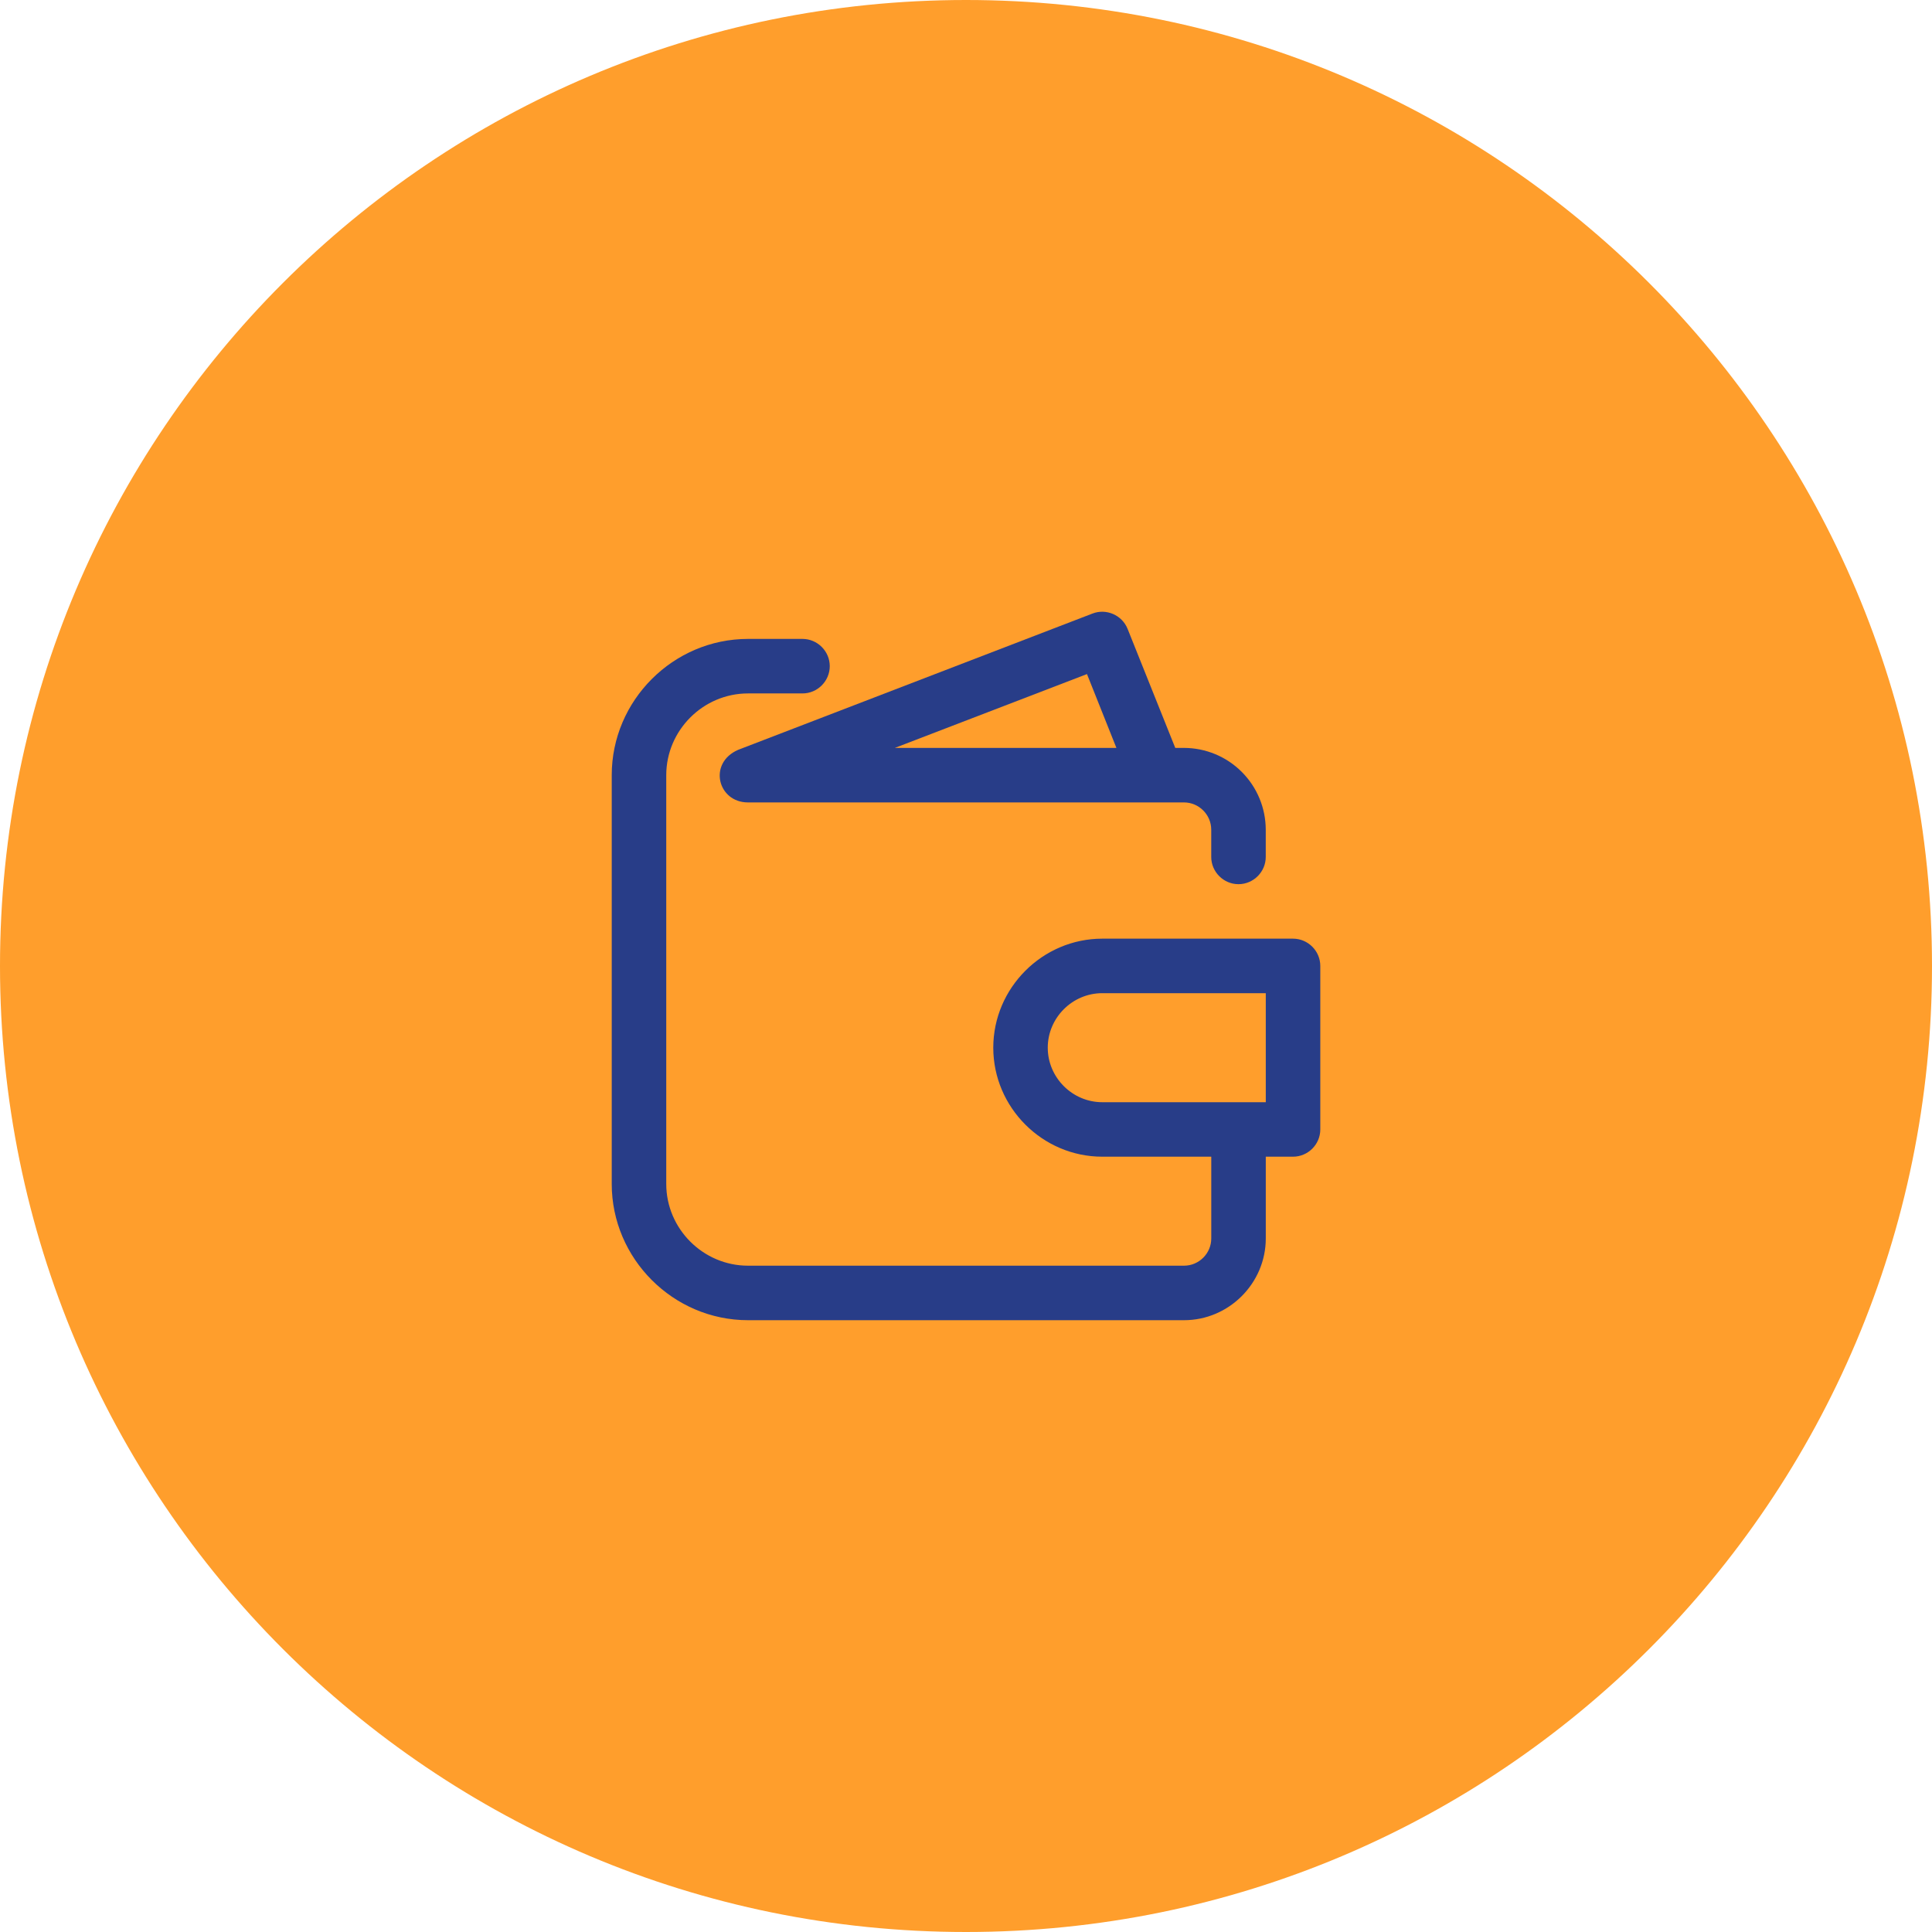 <svg width="60" height="60" viewBox="0 0 60 60" fill="none" xmlns="http://www.w3.org/2000/svg">
<g clip-path="url(#clip0_53_8323)">
<path d="M30 60C46.569 60 60 46.569 60 30C60 13.431 46.569 0 30 0C13.431 0 0 13.431 0 30C0 46.569 13.431 60 30 60Z" fill="#FF9E2C"/>
<path d="M40.156 29.151H34.232C32.375 29.151 30.847 30.68 30.847 32.537C30.847 34.394 32.375 35.922 34.232 35.922H37.617V38.461C37.617 38.926 37.236 39.307 36.771 39.307H23.23C21.837 39.307 20.691 38.162 20.691 36.769V24.073C20.691 22.68 21.837 21.535 23.23 21.535H24.922C25.387 21.535 25.769 21.153 25.769 20.688C25.769 20.224 25.387 19.842 24.922 19.842H23.23C20.908 19.842 18.998 21.752 18.998 24.073V36.769C18.998 39.09 20.908 41 23.23 41H36.771C38.164 41 39.31 39.854 39.31 38.461V35.922H40.156C40.621 35.922 41.003 35.541 41.003 35.076V29.998C41.003 29.533 40.621 29.151 40.156 29.151ZM39.31 34.23H34.232C33.304 34.23 32.539 33.465 32.539 32.537C32.539 31.608 33.304 30.844 34.232 30.844H39.31V34.23Z" fill="#283D88"/>
<path d="M22.923 23.287C21.979 23.699 22.291 24.92 23.228 24.92H36.77C37.234 24.92 37.616 25.302 37.616 25.766V26.613C37.616 27.077 37.998 27.459 38.462 27.459C38.927 27.459 39.309 27.077 39.309 26.613V25.766C39.308 25.093 39.04 24.448 38.564 23.972C38.088 23.495 37.442 23.228 36.77 23.227H36.499L35.018 19.529C34.846 19.101 34.355 18.888 33.926 19.055L22.923 23.287ZM34.671 23.227H27.79L33.757 20.934L34.671 23.227Z" fill="#283D88"/>
</g>
<defs>
<clipPath id="clip0_53_8323">
<rect width="60" height="60" fill="white"/>
</clipPath>
</defs>
</svg>
